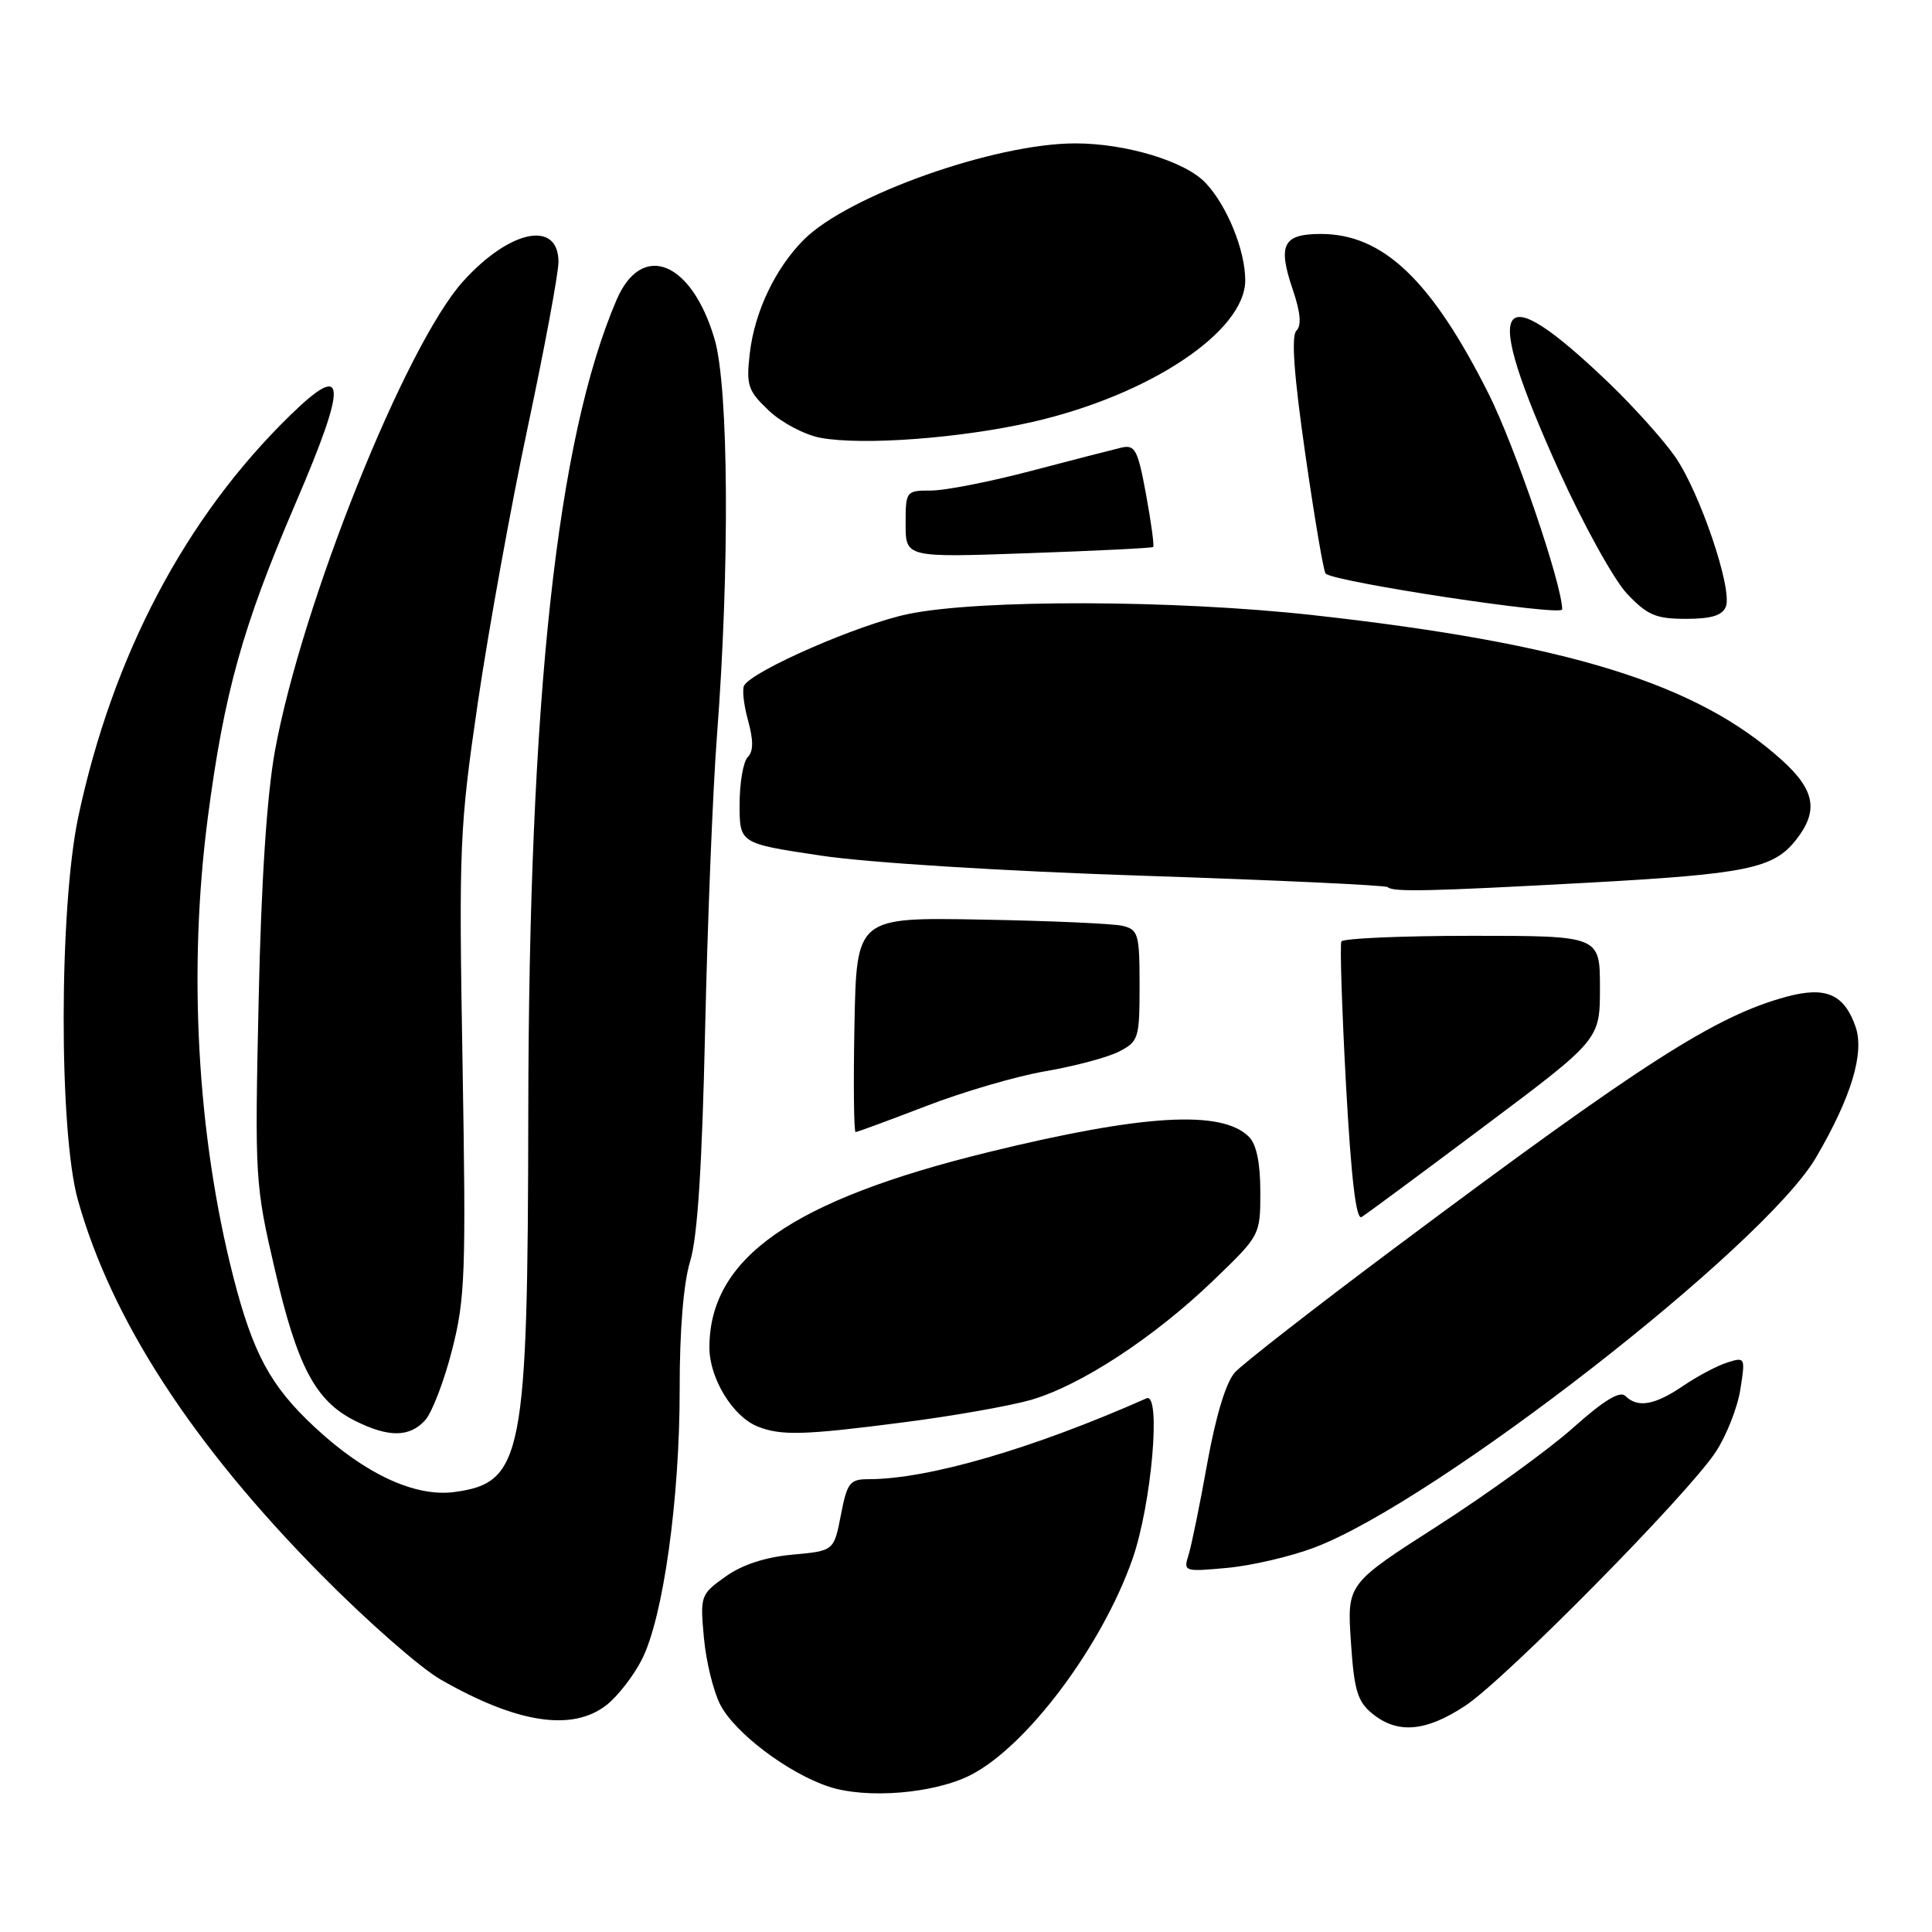 <?xml version="1.0" encoding="UTF-8" standalone="no"?>
<!DOCTYPE svg PUBLIC "-//W3C//DTD SVG 1.1//EN" "http://www.w3.org/Graphics/SVG/1.1/DTD/svg11.dtd" >
<svg xmlns="http://www.w3.org/2000/svg" xmlns:xlink="http://www.w3.org/1999/xlink" version="1.1" viewBox="0 0 256 256">
 <g >
 <path fill="currentColor"
d=" M 128.62 235.20 C 136.06 231.40 145.99 218.15 150.05 206.61 C 152.59 199.37 153.90 184.41 151.91 185.29 C 136.80 191.98 122.99 196.00 115.08 196.00 C 112.60 196.00 112.25 196.46 111.42 200.75 C 110.50 205.50 110.50 205.50 105.00 206.00 C 101.41 206.33 98.33 207.33 96.13 208.91 C 92.83 211.26 92.76 211.45 93.27 216.99 C 93.55 220.12 94.53 224.13 95.45 225.90 C 97.37 229.62 104.42 234.95 109.79 236.73 C 114.80 238.40 123.77 237.67 128.62 235.20 Z  M 194.17 226.01 C 199.51 222.48 223.62 198.04 227.33 192.41 C 228.75 190.26 230.22 186.54 230.60 184.14 C 231.28 179.87 231.24 179.79 228.90 180.53 C 227.58 180.94 224.93 182.34 223.02 183.64 C 219.25 186.20 216.99 186.59 215.37 184.97 C 214.65 184.25 212.49 185.57 208.41 189.22 C 205.15 192.12 197.08 197.96 190.49 202.19 C 178.49 209.88 178.49 209.88 179.00 217.53 C 179.43 224.02 179.87 225.47 181.87 227.09 C 185.20 229.79 188.96 229.46 194.17 226.01 Z  M 80.39 225.91 C 81.86 224.75 83.96 222.05 85.05 219.89 C 87.87 214.37 90.07 198.65 90.06 184.12 C 90.05 176.30 90.56 170.03 91.45 167.12 C 92.43 163.92 93.03 154.52 93.43 136.50 C 93.75 122.20 94.45 104.65 95.00 97.50 C 96.70 75.28 96.56 51.33 94.69 44.95 C 91.65 34.60 85.05 31.94 81.70 39.73 C 73.79 58.16 70.07 92.46 70.00 147.50 C 69.94 193.05 69.27 196.48 60.22 197.70 C 54.99 198.40 48.34 195.31 41.66 189.07 C 35.84 183.65 33.52 179.34 30.92 169.21 C 26.11 150.40 24.90 128.51 27.54 108.30 C 29.70 91.80 32.15 83.02 39.11 66.82 C 46.12 50.51 45.96 47.70 38.43 55.05 C 24.57 68.56 14.94 86.82 10.38 108.20 C 7.82 120.24 7.78 149.94 10.32 159.00 C 14.77 174.87 25.46 191.35 42.50 208.60 C 48.55 214.73 55.68 220.99 58.34 222.52 C 68.51 228.36 75.84 229.48 80.39 225.91 Z  M 174.16 205.06 C 190.22 198.99 233.71 165.18 240.63 153.38 C 245.30 145.40 247.08 139.52 245.87 136.04 C 244.36 131.73 241.94 130.67 236.76 132.06 C 227.34 134.60 217.73 140.75 184.90 165.29 C 174.23 173.26 164.66 180.72 163.63 181.85 C 162.45 183.16 161.11 187.58 159.97 193.88 C 158.99 199.36 157.87 204.84 157.48 206.07 C 156.79 208.24 156.92 208.28 162.64 207.75 C 165.86 207.45 171.05 206.24 174.16 205.06 Z  M 56.34 188.18 C 57.25 187.17 58.85 182.99 59.90 178.89 C 61.64 172.09 61.76 168.71 61.29 140.96 C 60.79 111.96 60.89 109.66 63.33 93.00 C 64.75 83.38 67.72 66.95 69.95 56.50 C 72.17 46.05 73.99 36.25 74.00 34.72 C 74.00 29.12 67.57 30.42 61.38 37.26 C 53.73 45.73 39.97 80.07 36.43 99.50 C 35.36 105.41 34.61 116.79 34.27 132.62 C 33.75 156.20 33.80 156.99 36.44 168.31 C 39.41 181.11 41.81 185.63 47.02 188.25 C 51.48 190.49 54.27 190.47 56.34 188.18 Z  M 119.70 188.47 C 126.19 187.64 133.77 186.30 136.55 185.51 C 143.14 183.62 152.83 177.29 160.70 169.74 C 167.00 163.68 167.00 163.68 167.00 157.91 C 167.00 154.10 166.49 151.63 165.49 150.63 C 161.89 147.04 151.53 147.64 131.07 152.64 C 104.94 159.03 94.00 166.68 94.00 178.56 C 94.00 182.63 97.09 187.69 100.37 189.01 C 103.46 190.26 106.53 190.18 119.70 188.47 Z  M 196.75 149.18 C 212.00 137.75 212.00 137.75 212.00 130.88 C 212.00 124.00 212.00 124.00 195.06 124.00 C 185.74 124.00 177.95 124.34 177.74 124.75 C 177.53 125.16 177.81 133.69 178.35 143.70 C 179.04 156.20 179.69 161.70 180.42 161.26 C 181.02 160.90 188.36 155.47 196.75 149.18 Z  M 122.69 146.57 C 127.58 144.68 134.72 142.59 138.54 141.94 C 142.37 141.28 146.74 140.12 148.25 139.35 C 150.87 138.01 151.00 137.61 151.00 130.58 C 151.00 123.77 150.83 123.18 148.75 122.68 C 147.51 122.38 139.07 122.01 130.00 121.85 C 113.50 121.55 113.50 121.55 113.22 135.77 C 113.07 143.60 113.14 150.00 113.37 150.00 C 113.61 150.00 117.80 148.45 122.69 146.57 Z  M 210.50 116.96 C 231.44 115.81 235.01 115.08 237.98 111.29 C 241.00 107.46 240.51 104.70 236.12 100.73 C 224.87 90.56 207.74 85.26 174.00 81.51 C 155.60 79.47 129.75 79.40 120.30 81.37 C 113.82 82.72 99.86 88.80 98.61 90.82 C 98.32 91.30 98.54 93.39 99.12 95.46 C 99.85 98.13 99.84 99.56 99.08 100.32 C 98.49 100.91 98.00 103.73 98.00 106.58 C 98.00 111.76 98.00 111.76 108.75 113.37 C 114.99 114.31 132.90 115.43 151.46 116.04 C 169.05 116.62 183.63 117.30 183.88 117.55 C 184.55 118.22 189.45 118.11 210.50 116.96 Z  M 228.69 80.37 C 229.58 78.04 225.24 65.22 221.95 60.50 C 220.42 58.30 216.54 53.98 213.34 50.89 C 198.08 36.24 196.20 39.44 206.59 62.41 C 209.80 69.50 213.85 76.82 215.58 78.66 C 218.28 81.52 219.41 82.00 223.40 82.00 C 226.78 82.00 228.23 81.55 228.69 80.37 Z  M 207.00 80.75 C 206.96 77.35 200.73 59.10 197.22 52.12 C 189.66 37.10 183.25 31.00 175.02 31.00 C 170.00 31.00 169.28 32.43 171.30 38.38 C 172.33 41.40 172.48 43.12 171.78 43.82 C 171.08 44.52 171.45 49.68 172.96 60.17 C 174.17 68.60 175.38 75.72 175.65 76.00 C 176.72 77.11 207.01 81.70 207.00 80.75 Z  M 152.80 72.48 C 152.96 72.35 152.54 69.22 151.86 65.54 C 150.76 59.55 150.40 58.89 148.56 59.32 C 147.43 59.59 142.05 60.97 136.62 62.40 C 131.19 63.83 125.23 65.00 123.37 65.00 C 120.05 65.00 120.00 65.06 120.00 69.44 C 120.00 73.88 120.00 73.88 136.25 73.30 C 145.19 72.99 152.63 72.62 152.80 72.48 Z  M 136.80 55.91 C 152.31 52.37 165.00 43.92 165.00 37.14 C 165.00 33.17 162.60 27.27 159.76 24.25 C 157.07 21.38 149.22 19.00 142.48 19.00 C 131.80 19.00 112.39 25.89 106.52 31.75 C 102.73 35.55 99.99 41.30 99.35 46.82 C 98.86 51.08 99.09 51.76 101.87 54.40 C 103.55 56.00 106.63 57.62 108.71 58.01 C 114.28 59.05 127.32 58.08 136.80 55.91 Z "/>
</g>
</svg>